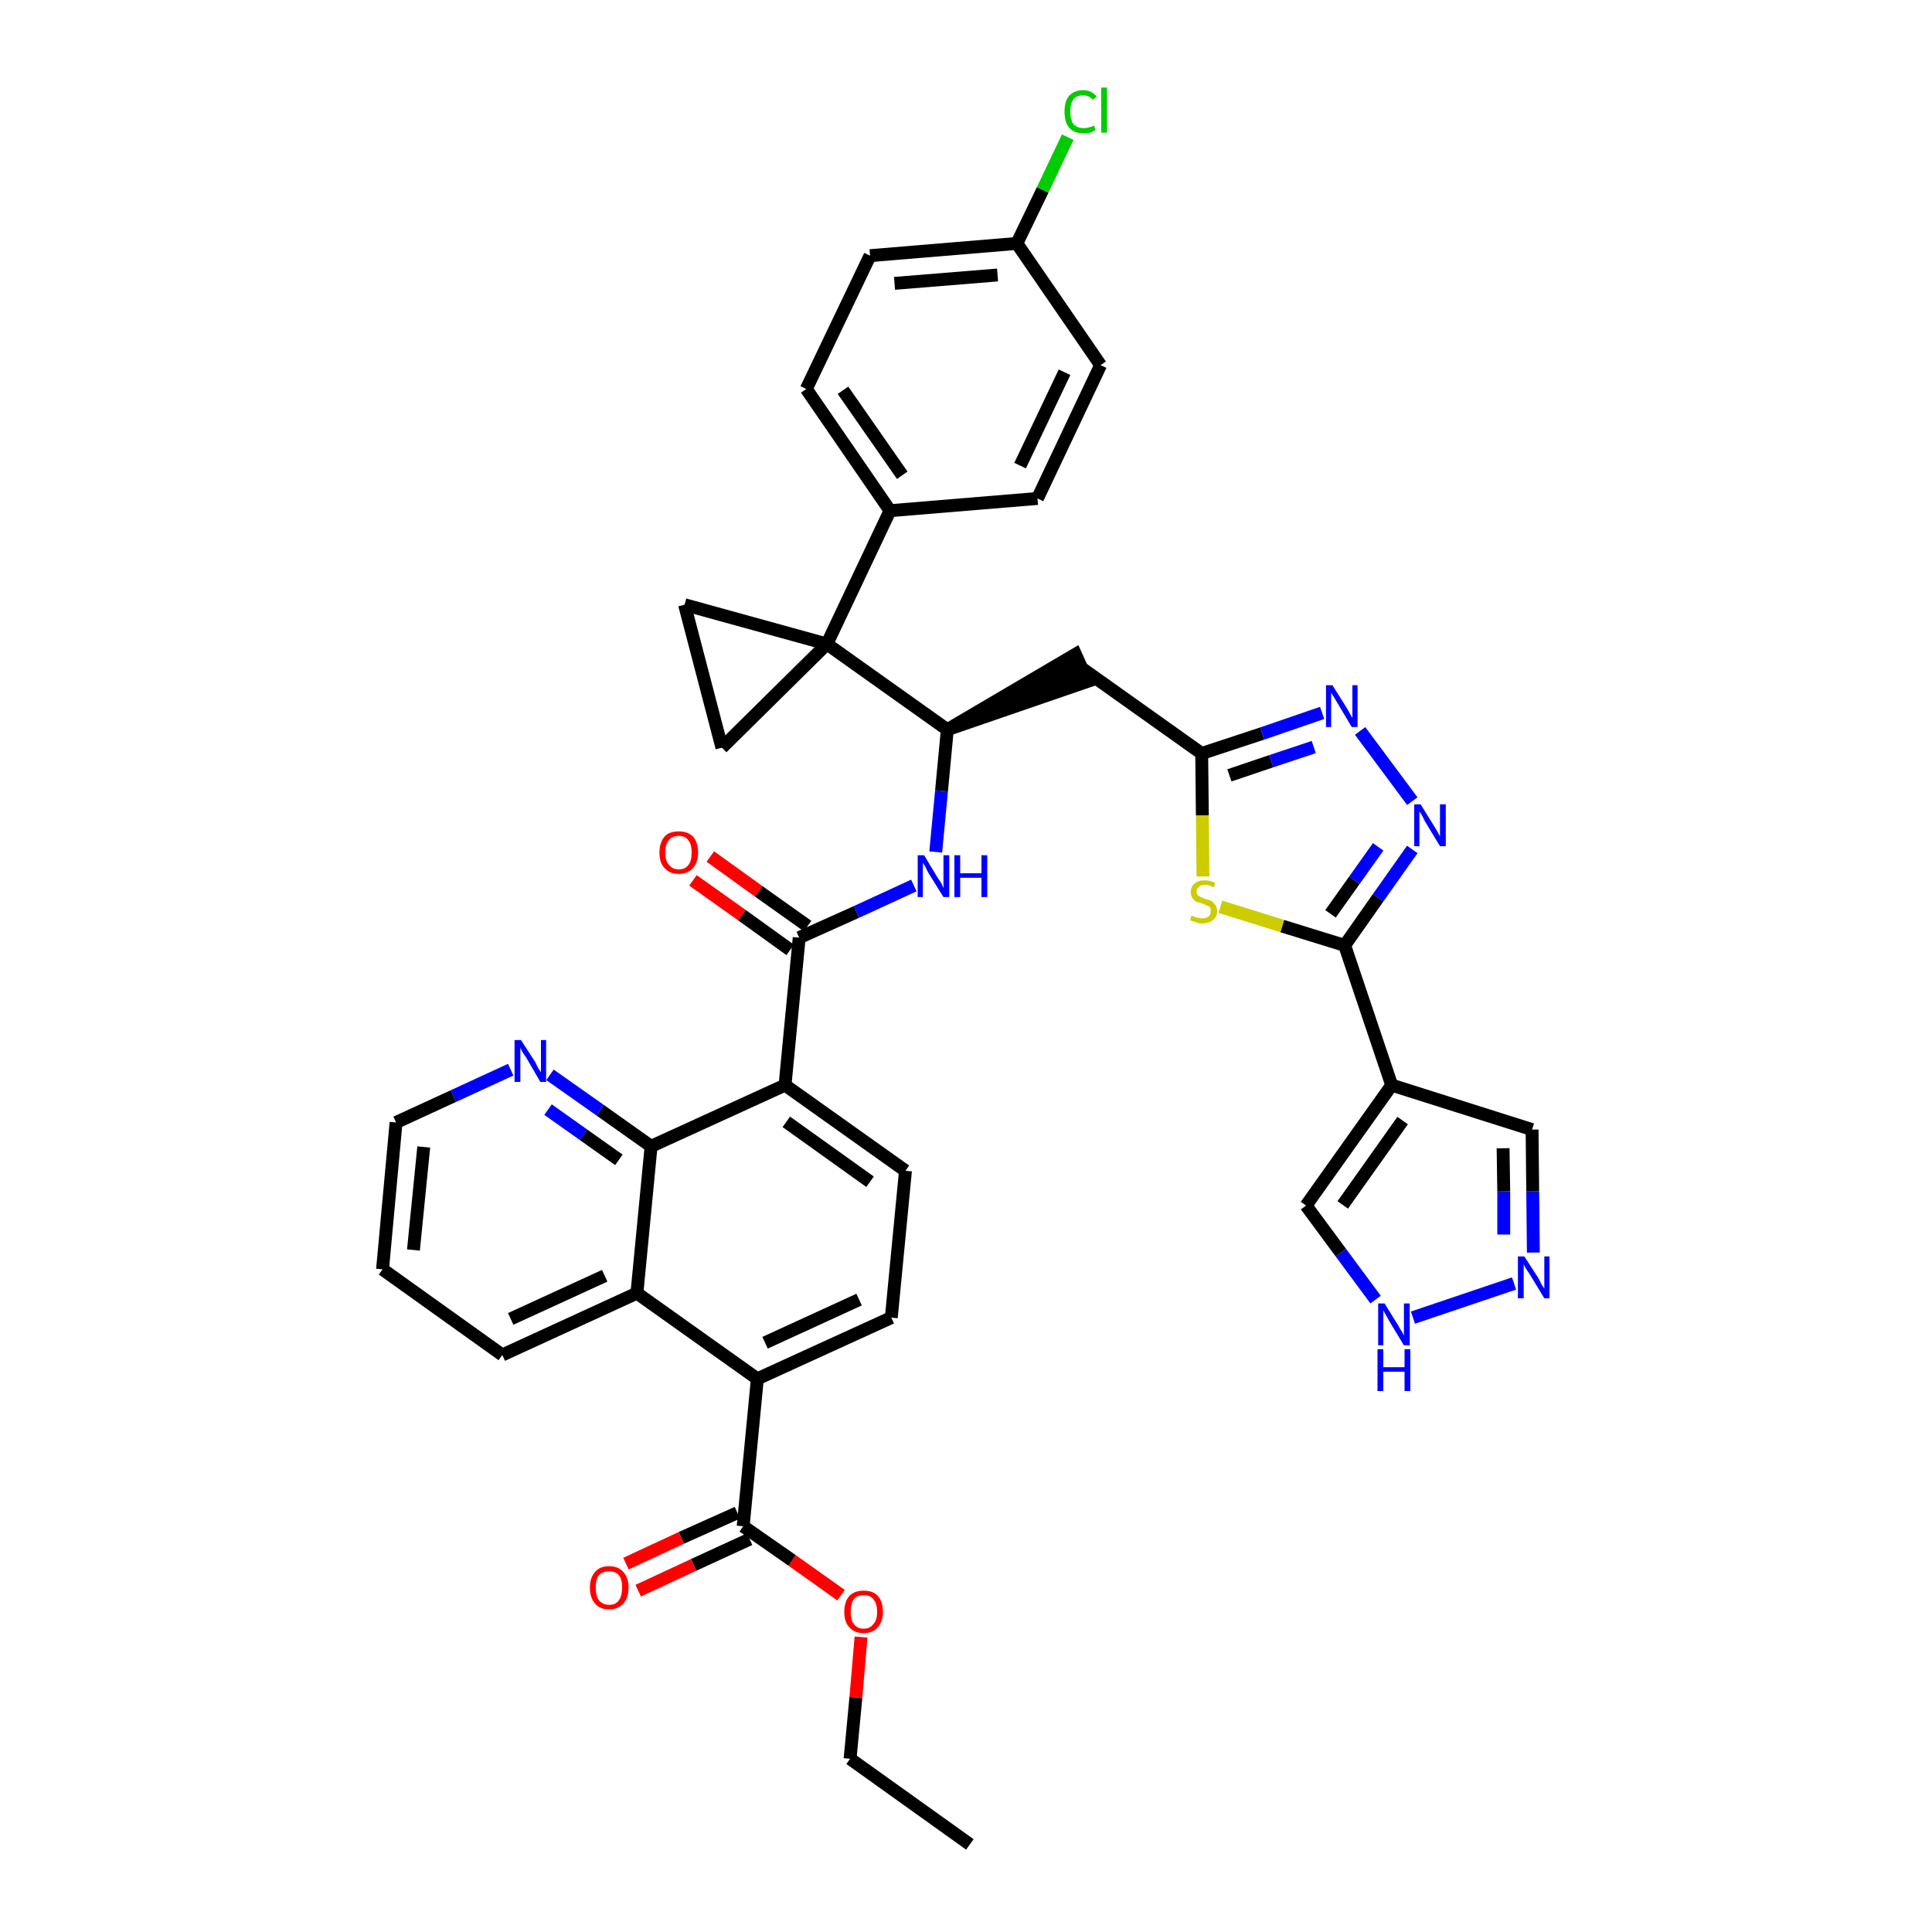 <?xml version='1.0' encoding='iso-8859-1'?>
<svg version='1.1' baseProfile='full'
              xmlns='http://www.w3.org/2000/svg'
                      xmlns:rdkit='http://www.rdkit.org/xml'
                      xmlns:xlink='http://www.w3.org/1999/xlink'
                  xml:space='preserve'
width='300px' height='300px' viewBox='0 0 300 300'>
<!-- END OF HEADER -->
<path class='bond-0 atom-0 atom-1' d='M 150.6,286.4 L 132.0,273.1' style='fill:none;fill-rule:evenodd;stroke:#000000;stroke-width:2.0px;stroke-linecap:butt;stroke-linejoin:miter;stroke-opacity:1' />
<path class='bond-1 atom-1 atom-2' d='M 132.0,273.1 L 132.9,263.6' style='fill:none;fill-rule:evenodd;stroke:#000000;stroke-width:2.0px;stroke-linecap:butt;stroke-linejoin:miter;stroke-opacity:1' />
<path class='bond-1 atom-1 atom-2' d='M 132.9,263.6 L 133.7,254.2' style='fill:none;fill-rule:evenodd;stroke:#FF0000;stroke-width:2.0px;stroke-linecap:butt;stroke-linejoin:miter;stroke-opacity:1' />
<path class='bond-2 atom-2 atom-3' d='M 130.6,247.7 L 123.0,242.3' style='fill:none;fill-rule:evenodd;stroke:#FF0000;stroke-width:2.0px;stroke-linecap:butt;stroke-linejoin:miter;stroke-opacity:1' />
<path class='bond-2 atom-2 atom-3' d='M 123.0,242.3 L 115.4,237.0' style='fill:none;fill-rule:evenodd;stroke:#000000;stroke-width:2.0px;stroke-linecap:butt;stroke-linejoin:miter;stroke-opacity:1' />
<path class='bond-3 atom-3 atom-4' d='M 114.5,234.9 L 105.8,238.8' style='fill:none;fill-rule:evenodd;stroke:#000000;stroke-width:2.0px;stroke-linecap:butt;stroke-linejoin:miter;stroke-opacity:1' />
<path class='bond-3 atom-3 atom-4' d='M 105.8,238.8 L 97.2,242.8' style='fill:none;fill-rule:evenodd;stroke:#FF0000;stroke-width:2.0px;stroke-linecap:butt;stroke-linejoin:miter;stroke-opacity:1' />
<path class='bond-3 atom-3 atom-4' d='M 116.4,239.0 L 107.7,243.0' style='fill:none;fill-rule:evenodd;stroke:#000000;stroke-width:2.0px;stroke-linecap:butt;stroke-linejoin:miter;stroke-opacity:1' />
<path class='bond-3 atom-3 atom-4' d='M 107.7,243.0 L 99.1,247.0' style='fill:none;fill-rule:evenodd;stroke:#FF0000;stroke-width:2.0px;stroke-linecap:butt;stroke-linejoin:miter;stroke-opacity:1' />
<path class='bond-4 atom-3 atom-5' d='M 115.4,237.0 L 117.6,214.1' style='fill:none;fill-rule:evenodd;stroke:#000000;stroke-width:2.0px;stroke-linecap:butt;stroke-linejoin:miter;stroke-opacity:1' />
<path class='bond-5 atom-5 atom-6' d='M 117.6,214.1 L 138.4,204.6' style='fill:none;fill-rule:evenodd;stroke:#000000;stroke-width:2.0px;stroke-linecap:butt;stroke-linejoin:miter;stroke-opacity:1' />
<path class='bond-5 atom-5 atom-6' d='M 118.8,208.5 L 133.4,201.8' style='fill:none;fill-rule:evenodd;stroke:#000000;stroke-width:2.0px;stroke-linecap:butt;stroke-linejoin:miter;stroke-opacity:1' />
<path class='bond-39 atom-39 atom-5' d='M 98.9,200.8 L 117.6,214.1' style='fill:none;fill-rule:evenodd;stroke:#000000;stroke-width:2.0px;stroke-linecap:butt;stroke-linejoin:miter;stroke-opacity:1' />
<path class='bond-6 atom-6 atom-7' d='M 138.4,204.6 L 140.6,181.8' style='fill:none;fill-rule:evenodd;stroke:#000000;stroke-width:2.0px;stroke-linecap:butt;stroke-linejoin:miter;stroke-opacity:1' />
<path class='bond-7 atom-7 atom-8' d='M 140.6,181.8 L 121.9,168.5' style='fill:none;fill-rule:evenodd;stroke:#000000;stroke-width:2.0px;stroke-linecap:butt;stroke-linejoin:miter;stroke-opacity:1' />
<path class='bond-7 atom-7 atom-8' d='M 135.1,183.5 L 122.1,174.2' style='fill:none;fill-rule:evenodd;stroke:#000000;stroke-width:2.0px;stroke-linecap:butt;stroke-linejoin:miter;stroke-opacity:1' />
<path class='bond-8 atom-8 atom-9' d='M 121.9,168.5 L 124.1,145.6' style='fill:none;fill-rule:evenodd;stroke:#000000;stroke-width:2.0px;stroke-linecap:butt;stroke-linejoin:miter;stroke-opacity:1' />
<path class='bond-33 atom-8 atom-34' d='M 121.9,168.5 L 101.1,178.0' style='fill:none;fill-rule:evenodd;stroke:#000000;stroke-width:2.0px;stroke-linecap:butt;stroke-linejoin:miter;stroke-opacity:1' />
<path class='bond-9 atom-9 atom-10' d='M 125.4,143.8 L 117.8,138.4' style='fill:none;fill-rule:evenodd;stroke:#000000;stroke-width:2.0px;stroke-linecap:butt;stroke-linejoin:miter;stroke-opacity:1' />
<path class='bond-9 atom-9 atom-10' d='M 117.8,138.4 L 110.3,133.0' style='fill:none;fill-rule:evenodd;stroke:#FF0000;stroke-width:2.0px;stroke-linecap:butt;stroke-linejoin:miter;stroke-opacity:1' />
<path class='bond-9 atom-9 atom-10' d='M 122.7,147.5 L 115.2,142.1' style='fill:none;fill-rule:evenodd;stroke:#000000;stroke-width:2.0px;stroke-linecap:butt;stroke-linejoin:miter;stroke-opacity:1' />
<path class='bond-9 atom-9 atom-10' d='M 115.2,142.1 L 107.6,136.7' style='fill:none;fill-rule:evenodd;stroke:#FF0000;stroke-width:2.0px;stroke-linecap:butt;stroke-linejoin:miter;stroke-opacity:1' />
<path class='bond-10 atom-9 atom-11' d='M 124.1,145.6 L 133.0,141.6' style='fill:none;fill-rule:evenodd;stroke:#000000;stroke-width:2.0px;stroke-linecap:butt;stroke-linejoin:miter;stroke-opacity:1' />
<path class='bond-10 atom-9 atom-11' d='M 133.0,141.6 L 141.9,137.5' style='fill:none;fill-rule:evenodd;stroke:#0000FF;stroke-width:2.0px;stroke-linecap:butt;stroke-linejoin:miter;stroke-opacity:1' />
<path class='bond-11 atom-11 atom-12' d='M 145.3,132.3 L 146.2,122.8' style='fill:none;fill-rule:evenodd;stroke:#0000FF;stroke-width:2.0px;stroke-linecap:butt;stroke-linejoin:miter;stroke-opacity:1' />
<path class='bond-11 atom-11 atom-12' d='M 146.2,122.8 L 147.1,113.3' style='fill:none;fill-rule:evenodd;stroke:#000000;stroke-width:2.0px;stroke-linecap:butt;stroke-linejoin:miter;stroke-opacity:1' />
<path class='bond-12 atom-12 atom-13' d='M 147.1,113.3 L 168.9,105.8 L 167.0,101.6 Z' style='fill:#000000;fill-rule:evenodd;fill-opacity:1;stroke:#000000;stroke-width:2.0px;stroke-linecap:butt;stroke-linejoin:miter;stroke-opacity:1;' />
<path class='bond-23 atom-12 atom-24' d='M 147.1,113.3 L 128.4,100.0' style='fill:none;fill-rule:evenodd;stroke:#000000;stroke-width:2.0px;stroke-linecap:butt;stroke-linejoin:miter;stroke-opacity:1' />
<path class='bond-13 atom-13 atom-14' d='M 167.9,103.7 L 186.6,117.0' style='fill:none;fill-rule:evenodd;stroke:#000000;stroke-width:2.0px;stroke-linecap:butt;stroke-linejoin:miter;stroke-opacity:1' />
<path class='bond-14 atom-14 atom-15' d='M 186.6,117.0 L 196.0,113.9' style='fill:none;fill-rule:evenodd;stroke:#000000;stroke-width:2.0px;stroke-linecap:butt;stroke-linejoin:miter;stroke-opacity:1' />
<path class='bond-14 atom-14 atom-15' d='M 196.0,113.9 L 205.3,110.7' style='fill:none;fill-rule:evenodd;stroke:#0000FF;stroke-width:2.0px;stroke-linecap:butt;stroke-linejoin:miter;stroke-opacity:1' />
<path class='bond-14 atom-14 atom-15' d='M 190.9,120.4 L 197.4,118.2' style='fill:none;fill-rule:evenodd;stroke:#000000;stroke-width:2.0px;stroke-linecap:butt;stroke-linejoin:miter;stroke-opacity:1' />
<path class='bond-14 atom-14 atom-15' d='M 197.4,118.2 L 204.0,116.0' style='fill:none;fill-rule:evenodd;stroke:#0000FF;stroke-width:2.0px;stroke-linecap:butt;stroke-linejoin:miter;stroke-opacity:1' />
<path class='bond-40 atom-23 atom-14' d='M 186.8,136.1 L 186.7,126.6' style='fill:none;fill-rule:evenodd;stroke:#CCCC00;stroke-width:2.0px;stroke-linecap:butt;stroke-linejoin:miter;stroke-opacity:1' />
<path class='bond-40 atom-23 atom-14' d='M 186.7,126.6 L 186.6,117.0' style='fill:none;fill-rule:evenodd;stroke:#000000;stroke-width:2.0px;stroke-linecap:butt;stroke-linejoin:miter;stroke-opacity:1' />
<path class='bond-15 atom-15 atom-16' d='M 211.2,113.5 L 219.3,124.4' style='fill:none;fill-rule:evenodd;stroke:#0000FF;stroke-width:2.0px;stroke-linecap:butt;stroke-linejoin:miter;stroke-opacity:1' />
<path class='bond-16 atom-16 atom-17' d='M 219.3,131.9 L 214.0,139.4' style='fill:none;fill-rule:evenodd;stroke:#0000FF;stroke-width:2.0px;stroke-linecap:butt;stroke-linejoin:miter;stroke-opacity:1' />
<path class='bond-16 atom-16 atom-17' d='M 214.0,139.4 L 208.8,146.8' style='fill:none;fill-rule:evenodd;stroke:#000000;stroke-width:2.0px;stroke-linecap:butt;stroke-linejoin:miter;stroke-opacity:1' />
<path class='bond-16 atom-16 atom-17' d='M 214.0,131.5 L 210.3,136.7' style='fill:none;fill-rule:evenodd;stroke:#0000FF;stroke-width:2.0px;stroke-linecap:butt;stroke-linejoin:miter;stroke-opacity:1' />
<path class='bond-16 atom-16 atom-17' d='M 210.3,136.7 L 206.6,141.9' style='fill:none;fill-rule:evenodd;stroke:#000000;stroke-width:2.0px;stroke-linecap:butt;stroke-linejoin:miter;stroke-opacity:1' />
<path class='bond-17 atom-17 atom-18' d='M 208.8,146.8 L 216.1,168.5' style='fill:none;fill-rule:evenodd;stroke:#000000;stroke-width:2.0px;stroke-linecap:butt;stroke-linejoin:miter;stroke-opacity:1' />
<path class='bond-22 atom-17 atom-23' d='M 208.8,146.8 L 199.1,143.8' style='fill:none;fill-rule:evenodd;stroke:#000000;stroke-width:2.0px;stroke-linecap:butt;stroke-linejoin:miter;stroke-opacity:1' />
<path class='bond-22 atom-17 atom-23' d='M 199.1,143.8 L 189.5,140.8' style='fill:none;fill-rule:evenodd;stroke:#CCCC00;stroke-width:2.0px;stroke-linecap:butt;stroke-linejoin:miter;stroke-opacity:1' />
<path class='bond-18 atom-18 atom-19' d='M 216.1,168.5 L 237.9,175.4' style='fill:none;fill-rule:evenodd;stroke:#000000;stroke-width:2.0px;stroke-linecap:butt;stroke-linejoin:miter;stroke-opacity:1' />
<path class='bond-43 atom-22 atom-18' d='M 202.8,187.2 L 216.1,168.5' style='fill:none;fill-rule:evenodd;stroke:#000000;stroke-width:2.0px;stroke-linecap:butt;stroke-linejoin:miter;stroke-opacity:1' />
<path class='bond-43 atom-22 atom-18' d='M 208.5,187.1 L 217.8,174.0' style='fill:none;fill-rule:evenodd;stroke:#000000;stroke-width:2.0px;stroke-linecap:butt;stroke-linejoin:miter;stroke-opacity:1' />
<path class='bond-19 atom-19 atom-20' d='M 237.9,175.4 L 238.0,185.0' style='fill:none;fill-rule:evenodd;stroke:#000000;stroke-width:2.0px;stroke-linecap:butt;stroke-linejoin:miter;stroke-opacity:1' />
<path class='bond-19 atom-19 atom-20' d='M 238.0,185.0 L 238.1,194.5' style='fill:none;fill-rule:evenodd;stroke:#0000FF;stroke-width:2.0px;stroke-linecap:butt;stroke-linejoin:miter;stroke-opacity:1' />
<path class='bond-19 atom-19 atom-20' d='M 233.4,178.3 L 233.5,185.0' style='fill:none;fill-rule:evenodd;stroke:#000000;stroke-width:2.0px;stroke-linecap:butt;stroke-linejoin:miter;stroke-opacity:1' />
<path class='bond-19 atom-19 atom-20' d='M 233.5,185.0 L 233.5,191.7' style='fill:none;fill-rule:evenodd;stroke:#0000FF;stroke-width:2.0px;stroke-linecap:butt;stroke-linejoin:miter;stroke-opacity:1' />
<path class='bond-20 atom-20 atom-21' d='M 235.1,199.3 L 219.4,204.6' style='fill:none;fill-rule:evenodd;stroke:#0000FF;stroke-width:2.0px;stroke-linecap:butt;stroke-linejoin:miter;stroke-opacity:1' />
<path class='bond-21 atom-21 atom-22' d='M 213.6,201.8 L 208.2,194.5' style='fill:none;fill-rule:evenodd;stroke:#0000FF;stroke-width:2.0px;stroke-linecap:butt;stroke-linejoin:miter;stroke-opacity:1' />
<path class='bond-21 atom-21 atom-22' d='M 208.2,194.5 L 202.8,187.2' style='fill:none;fill-rule:evenodd;stroke:#000000;stroke-width:2.0px;stroke-linecap:butt;stroke-linejoin:miter;stroke-opacity:1' />
<path class='bond-24 atom-24 atom-25' d='M 128.4,100.0 L 138.2,79.3' style='fill:none;fill-rule:evenodd;stroke:#000000;stroke-width:2.0px;stroke-linecap:butt;stroke-linejoin:miter;stroke-opacity:1' />
<path class='bond-31 atom-24 atom-32' d='M 128.4,100.0 L 106.3,93.9' style='fill:none;fill-rule:evenodd;stroke:#000000;stroke-width:2.0px;stroke-linecap:butt;stroke-linejoin:miter;stroke-opacity:1' />
<path class='bond-41 atom-33 atom-24' d='M 112.1,116.1 L 128.4,100.0' style='fill:none;fill-rule:evenodd;stroke:#000000;stroke-width:2.0px;stroke-linecap:butt;stroke-linejoin:miter;stroke-opacity:1' />
<path class='bond-25 atom-25 atom-26' d='M 138.2,79.3 L 125.2,60.4' style='fill:none;fill-rule:evenodd;stroke:#000000;stroke-width:2.0px;stroke-linecap:butt;stroke-linejoin:miter;stroke-opacity:1' />
<path class='bond-25 atom-25 atom-26' d='M 140.1,73.8 L 130.9,60.6' style='fill:none;fill-rule:evenodd;stroke:#000000;stroke-width:2.0px;stroke-linecap:butt;stroke-linejoin:miter;stroke-opacity:1' />
<path class='bond-44 atom-31 atom-25' d='M 161.1,77.4 L 138.2,79.3' style='fill:none;fill-rule:evenodd;stroke:#000000;stroke-width:2.0px;stroke-linecap:butt;stroke-linejoin:miter;stroke-opacity:1' />
<path class='bond-26 atom-26 atom-27' d='M 125.2,60.4 L 135.1,39.7' style='fill:none;fill-rule:evenodd;stroke:#000000;stroke-width:2.0px;stroke-linecap:butt;stroke-linejoin:miter;stroke-opacity:1' />
<path class='bond-27 atom-27 atom-28' d='M 135.1,39.7 L 157.9,37.8' style='fill:none;fill-rule:evenodd;stroke:#000000;stroke-width:2.0px;stroke-linecap:butt;stroke-linejoin:miter;stroke-opacity:1' />
<path class='bond-27 atom-27 atom-28' d='M 138.9,44.0 L 154.9,42.7' style='fill:none;fill-rule:evenodd;stroke:#000000;stroke-width:2.0px;stroke-linecap:butt;stroke-linejoin:miter;stroke-opacity:1' />
<path class='bond-28 atom-28 atom-29' d='M 157.9,37.8 L 161.9,29.5' style='fill:none;fill-rule:evenodd;stroke:#000000;stroke-width:2.0px;stroke-linecap:butt;stroke-linejoin:miter;stroke-opacity:1' />
<path class='bond-28 atom-28 atom-29' d='M 161.9,29.5 L 165.8,21.3' style='fill:none;fill-rule:evenodd;stroke:#00CC00;stroke-width:2.0px;stroke-linecap:butt;stroke-linejoin:miter;stroke-opacity:1' />
<path class='bond-29 atom-28 atom-30' d='M 157.9,37.8 L 170.9,56.7' style='fill:none;fill-rule:evenodd;stroke:#000000;stroke-width:2.0px;stroke-linecap:butt;stroke-linejoin:miter;stroke-opacity:1' />
<path class='bond-30 atom-30 atom-31' d='M 170.9,56.7 L 161.1,77.4' style='fill:none;fill-rule:evenodd;stroke:#000000;stroke-width:2.0px;stroke-linecap:butt;stroke-linejoin:miter;stroke-opacity:1' />
<path class='bond-30 atom-30 atom-31' d='M 165.3,57.8 L 158.4,72.3' style='fill:none;fill-rule:evenodd;stroke:#000000;stroke-width:2.0px;stroke-linecap:butt;stroke-linejoin:miter;stroke-opacity:1' />
<path class='bond-32 atom-32 atom-33' d='M 106.3,93.9 L 112.1,116.1' style='fill:none;fill-rule:evenodd;stroke:#000000;stroke-width:2.0px;stroke-linecap:butt;stroke-linejoin:miter;stroke-opacity:1' />
<path class='bond-34 atom-34 atom-35' d='M 101.1,178.0 L 93.2,172.4' style='fill:none;fill-rule:evenodd;stroke:#000000;stroke-width:2.0px;stroke-linecap:butt;stroke-linejoin:miter;stroke-opacity:1' />
<path class='bond-34 atom-34 atom-35' d='M 93.2,172.4 L 85.4,166.9' style='fill:none;fill-rule:evenodd;stroke:#0000FF;stroke-width:2.0px;stroke-linecap:butt;stroke-linejoin:miter;stroke-opacity:1' />
<path class='bond-34 atom-34 atom-35' d='M 96.1,180.1 L 90.6,176.2' style='fill:none;fill-rule:evenodd;stroke:#000000;stroke-width:2.0px;stroke-linecap:butt;stroke-linejoin:miter;stroke-opacity:1' />
<path class='bond-34 atom-34 atom-35' d='M 90.6,176.2 L 85.1,172.3' style='fill:none;fill-rule:evenodd;stroke:#0000FF;stroke-width:2.0px;stroke-linecap:butt;stroke-linejoin:miter;stroke-opacity:1' />
<path class='bond-42 atom-39 atom-34' d='M 98.9,200.8 L 101.1,178.0' style='fill:none;fill-rule:evenodd;stroke:#000000;stroke-width:2.0px;stroke-linecap:butt;stroke-linejoin:miter;stroke-opacity:1' />
<path class='bond-35 atom-35 atom-36' d='M 79.3,166.1 L 70.4,170.2' style='fill:none;fill-rule:evenodd;stroke:#0000FF;stroke-width:2.0px;stroke-linecap:butt;stroke-linejoin:miter;stroke-opacity:1' />
<path class='bond-35 atom-35 atom-36' d='M 70.4,170.2 L 61.5,174.3' style='fill:none;fill-rule:evenodd;stroke:#000000;stroke-width:2.0px;stroke-linecap:butt;stroke-linejoin:miter;stroke-opacity:1' />
<path class='bond-36 atom-36 atom-37' d='M 61.5,174.3 L 59.4,197.1' style='fill:none;fill-rule:evenodd;stroke:#000000;stroke-width:2.0px;stroke-linecap:butt;stroke-linejoin:miter;stroke-opacity:1' />
<path class='bond-36 atom-36 atom-37' d='M 65.8,178.1 L 64.2,194.1' style='fill:none;fill-rule:evenodd;stroke:#000000;stroke-width:2.0px;stroke-linecap:butt;stroke-linejoin:miter;stroke-opacity:1' />
<path class='bond-37 atom-37 atom-38' d='M 59.4,197.1 L 78.0,210.4' style='fill:none;fill-rule:evenodd;stroke:#000000;stroke-width:2.0px;stroke-linecap:butt;stroke-linejoin:miter;stroke-opacity:1' />
<path class='bond-38 atom-38 atom-39' d='M 78.0,210.4 L 98.9,200.8' style='fill:none;fill-rule:evenodd;stroke:#000000;stroke-width:2.0px;stroke-linecap:butt;stroke-linejoin:miter;stroke-opacity:1' />
<path class='bond-38 atom-38 atom-39' d='M 79.3,204.8 L 93.9,198.1' style='fill:none;fill-rule:evenodd;stroke:#000000;stroke-width:2.0px;stroke-linecap:butt;stroke-linejoin:miter;stroke-opacity:1' />
<path  class='atom-2' d='M 131.1 250.3
Q 131.1 248.7, 131.9 247.8
Q 132.7 247.0, 134.1 247.0
Q 135.6 247.0, 136.3 247.8
Q 137.1 248.7, 137.1 250.3
Q 137.1 251.8, 136.3 252.7
Q 135.5 253.6, 134.1 253.6
Q 132.7 253.6, 131.9 252.7
Q 131.1 251.9, 131.1 250.3
M 134.1 252.9
Q 135.1 252.9, 135.6 252.2
Q 136.2 251.6, 136.2 250.3
Q 136.2 249.0, 135.6 248.3
Q 135.1 247.7, 134.1 247.7
Q 133.1 247.7, 132.6 248.3
Q 132.1 249.0, 132.1 250.3
Q 132.1 251.6, 132.6 252.2
Q 133.1 252.9, 134.1 252.9
' fill='#FF0000'/>
<path  class='atom-4' d='M 91.6 246.5
Q 91.6 245.0, 92.4 244.1
Q 93.1 243.2, 94.6 243.2
Q 96.0 243.2, 96.8 244.1
Q 97.6 245.0, 97.6 246.5
Q 97.6 248.1, 96.8 249.0
Q 96.0 249.9, 94.6 249.9
Q 93.1 249.9, 92.4 249.0
Q 91.6 248.1, 91.6 246.5
M 94.6 249.2
Q 95.6 249.2, 96.1 248.5
Q 96.6 247.8, 96.6 246.5
Q 96.6 245.2, 96.1 244.6
Q 95.6 244.0, 94.6 244.0
Q 93.6 244.0, 93.0 244.6
Q 92.5 245.2, 92.5 246.5
Q 92.5 247.8, 93.0 248.5
Q 93.6 249.2, 94.6 249.2
' fill='#FF0000'/>
<path  class='atom-10' d='M 102.4 132.4
Q 102.4 130.8, 103.2 129.9
Q 103.9 129.1, 105.4 129.1
Q 106.8 129.1, 107.6 129.9
Q 108.4 130.8, 108.4 132.4
Q 108.4 133.9, 107.6 134.8
Q 106.8 135.7, 105.4 135.7
Q 104.0 135.7, 103.2 134.8
Q 102.4 134.0, 102.4 132.4
M 105.4 135.0
Q 106.4 135.0, 106.9 134.3
Q 107.4 133.7, 107.4 132.4
Q 107.4 131.1, 106.9 130.5
Q 106.4 129.8, 105.4 129.8
Q 104.4 129.8, 103.9 130.4
Q 103.3 131.1, 103.3 132.4
Q 103.3 133.7, 103.9 134.3
Q 104.4 135.0, 105.4 135.0
' fill='#FF0000'/>
<path  class='atom-11' d='M 143.5 132.8
L 145.6 136.3
Q 145.8 136.6, 146.2 137.2
Q 146.5 137.9, 146.5 137.9
L 146.5 132.8
L 147.4 132.8
L 147.4 139.3
L 146.5 139.3
L 144.2 135.6
Q 143.9 135.1, 143.7 134.6
Q 143.4 134.1, 143.3 134.0
L 143.3 139.3
L 142.5 139.3
L 142.5 132.8
L 143.5 132.8
' fill='#0000FF'/>
<path  class='atom-11' d='M 148.2 132.8
L 149.1 132.8
L 149.1 135.6
L 152.4 135.6
L 152.4 132.8
L 153.3 132.8
L 153.3 139.3
L 152.4 139.3
L 152.4 136.3
L 149.1 136.3
L 149.1 139.3
L 148.2 139.3
L 148.2 132.8
' fill='#0000FF'/>
<path  class='atom-15' d='M 206.9 106.4
L 209.1 109.9
Q 209.3 110.2, 209.6 110.8
Q 210.0 111.5, 210.0 111.5
L 210.0 106.4
L 210.8 106.4
L 210.8 112.9
L 209.9 112.9
L 207.7 109.2
Q 207.4 108.7, 207.1 108.2
Q 206.8 107.7, 206.7 107.6
L 206.7 112.9
L 205.9 112.9
L 205.9 106.4
L 206.9 106.4
' fill='#0000FF'/>
<path  class='atom-16' d='M 220.6 124.9
L 222.7 128.3
Q 222.9 128.6, 223.3 129.3
Q 223.6 129.9, 223.6 129.9
L 223.6 124.9
L 224.5 124.9
L 224.5 131.4
L 223.6 131.4
L 221.3 127.6
Q 221.1 127.2, 220.8 126.6
Q 220.5 126.1, 220.4 126.0
L 220.4 131.4
L 219.6 131.4
L 219.6 124.9
L 220.6 124.9
' fill='#0000FF'/>
<path  class='atom-20' d='M 236.7 195.1
L 238.9 198.5
Q 239.1 198.9, 239.4 199.5
Q 239.8 200.1, 239.8 200.1
L 239.8 195.1
L 240.6 195.1
L 240.6 201.6
L 239.8 201.6
L 237.5 197.8
Q 237.2 197.4, 236.9 196.9
Q 236.6 196.4, 236.6 196.2
L 236.6 201.6
L 235.7 201.6
L 235.7 195.1
L 236.7 195.1
' fill='#0000FF'/>
<path  class='atom-21' d='M 215.0 202.4
L 217.1 205.8
Q 217.3 206.2, 217.7 206.8
Q 218.0 207.4, 218.0 207.4
L 218.0 202.4
L 218.9 202.4
L 218.9 208.9
L 218.0 208.9
L 215.7 205.1
Q 215.5 204.7, 215.2 204.2
Q 214.9 203.7, 214.8 203.5
L 214.8 208.9
L 214.0 208.9
L 214.0 202.4
L 215.0 202.4
' fill='#0000FF'/>
<path  class='atom-21' d='M 213.9 209.5
L 214.8 209.5
L 214.8 212.3
L 218.1 212.3
L 218.1 209.5
L 219.0 209.5
L 219.0 216.0
L 218.1 216.0
L 218.1 213.0
L 214.8 213.0
L 214.8 216.0
L 213.9 216.0
L 213.9 209.5
' fill='#0000FF'/>
<path  class='atom-23' d='M 185.0 142.2
Q 185.1 142.2, 185.4 142.3
Q 185.7 142.5, 186.0 142.5
Q 186.4 142.6, 186.7 142.6
Q 187.3 142.6, 187.7 142.3
Q 188.0 142.0, 188.0 141.5
Q 188.0 141.1, 187.9 140.9
Q 187.7 140.7, 187.4 140.6
Q 187.1 140.5, 186.7 140.3
Q 186.1 140.1, 185.7 140.0
Q 185.4 139.8, 185.2 139.5
Q 184.9 139.1, 184.9 138.5
Q 184.9 137.7, 185.5 137.2
Q 186.0 136.7, 187.1 136.7
Q 187.9 136.7, 188.7 137.1
L 188.5 137.8
Q 187.7 137.4, 187.2 137.4
Q 186.5 137.4, 186.2 137.7
Q 185.8 138.0, 185.8 138.4
Q 185.8 138.8, 186.0 139.0
Q 186.2 139.2, 186.5 139.3
Q 186.7 139.4, 187.2 139.6
Q 187.7 139.7, 188.1 139.9
Q 188.4 140.1, 188.7 140.5
Q 189.0 140.9, 189.0 141.5
Q 189.0 142.4, 188.3 142.9
Q 187.7 143.4, 186.7 143.4
Q 186.2 143.4, 185.7 143.2
Q 185.3 143.1, 184.8 142.9
L 185.0 142.2
' fill='#CCCC00'/>
<path  class='atom-29' d='M 165.3 17.3
Q 165.3 15.7, 166.0 14.9
Q 166.8 14.0, 168.2 14.0
Q 169.5 14.0, 170.3 15.0
L 169.7 15.5
Q 169.1 14.8, 168.2 14.8
Q 167.2 14.8, 166.7 15.4
Q 166.2 16.1, 166.2 17.3
Q 166.2 18.6, 166.7 19.3
Q 167.3 19.9, 168.3 19.9
Q 169.0 19.9, 169.9 19.5
L 170.1 20.2
Q 169.8 20.4, 169.3 20.6
Q 168.7 20.7, 168.2 20.7
Q 166.8 20.7, 166.0 19.8
Q 165.3 19.0, 165.3 17.3
' fill='#00CC00'/>
<path  class='atom-29' d='M 171.0 13.6
L 171.9 13.6
L 171.9 20.6
L 171.0 20.6
L 171.0 13.6
' fill='#00CC00'/>
<path  class='atom-35' d='M 80.9 161.5
L 83.1 164.9
Q 83.3 165.3, 83.6 165.9
Q 84.0 166.5, 84.0 166.5
L 84.0 161.5
L 84.8 161.5
L 84.8 168.0
L 83.9 168.0
L 81.7 164.2
Q 81.4 163.8, 81.1 163.3
Q 80.8 162.8, 80.8 162.6
L 80.8 168.0
L 79.9 168.0
L 79.9 161.5
L 80.9 161.5
' fill='#0000FF'/>
</svg>
